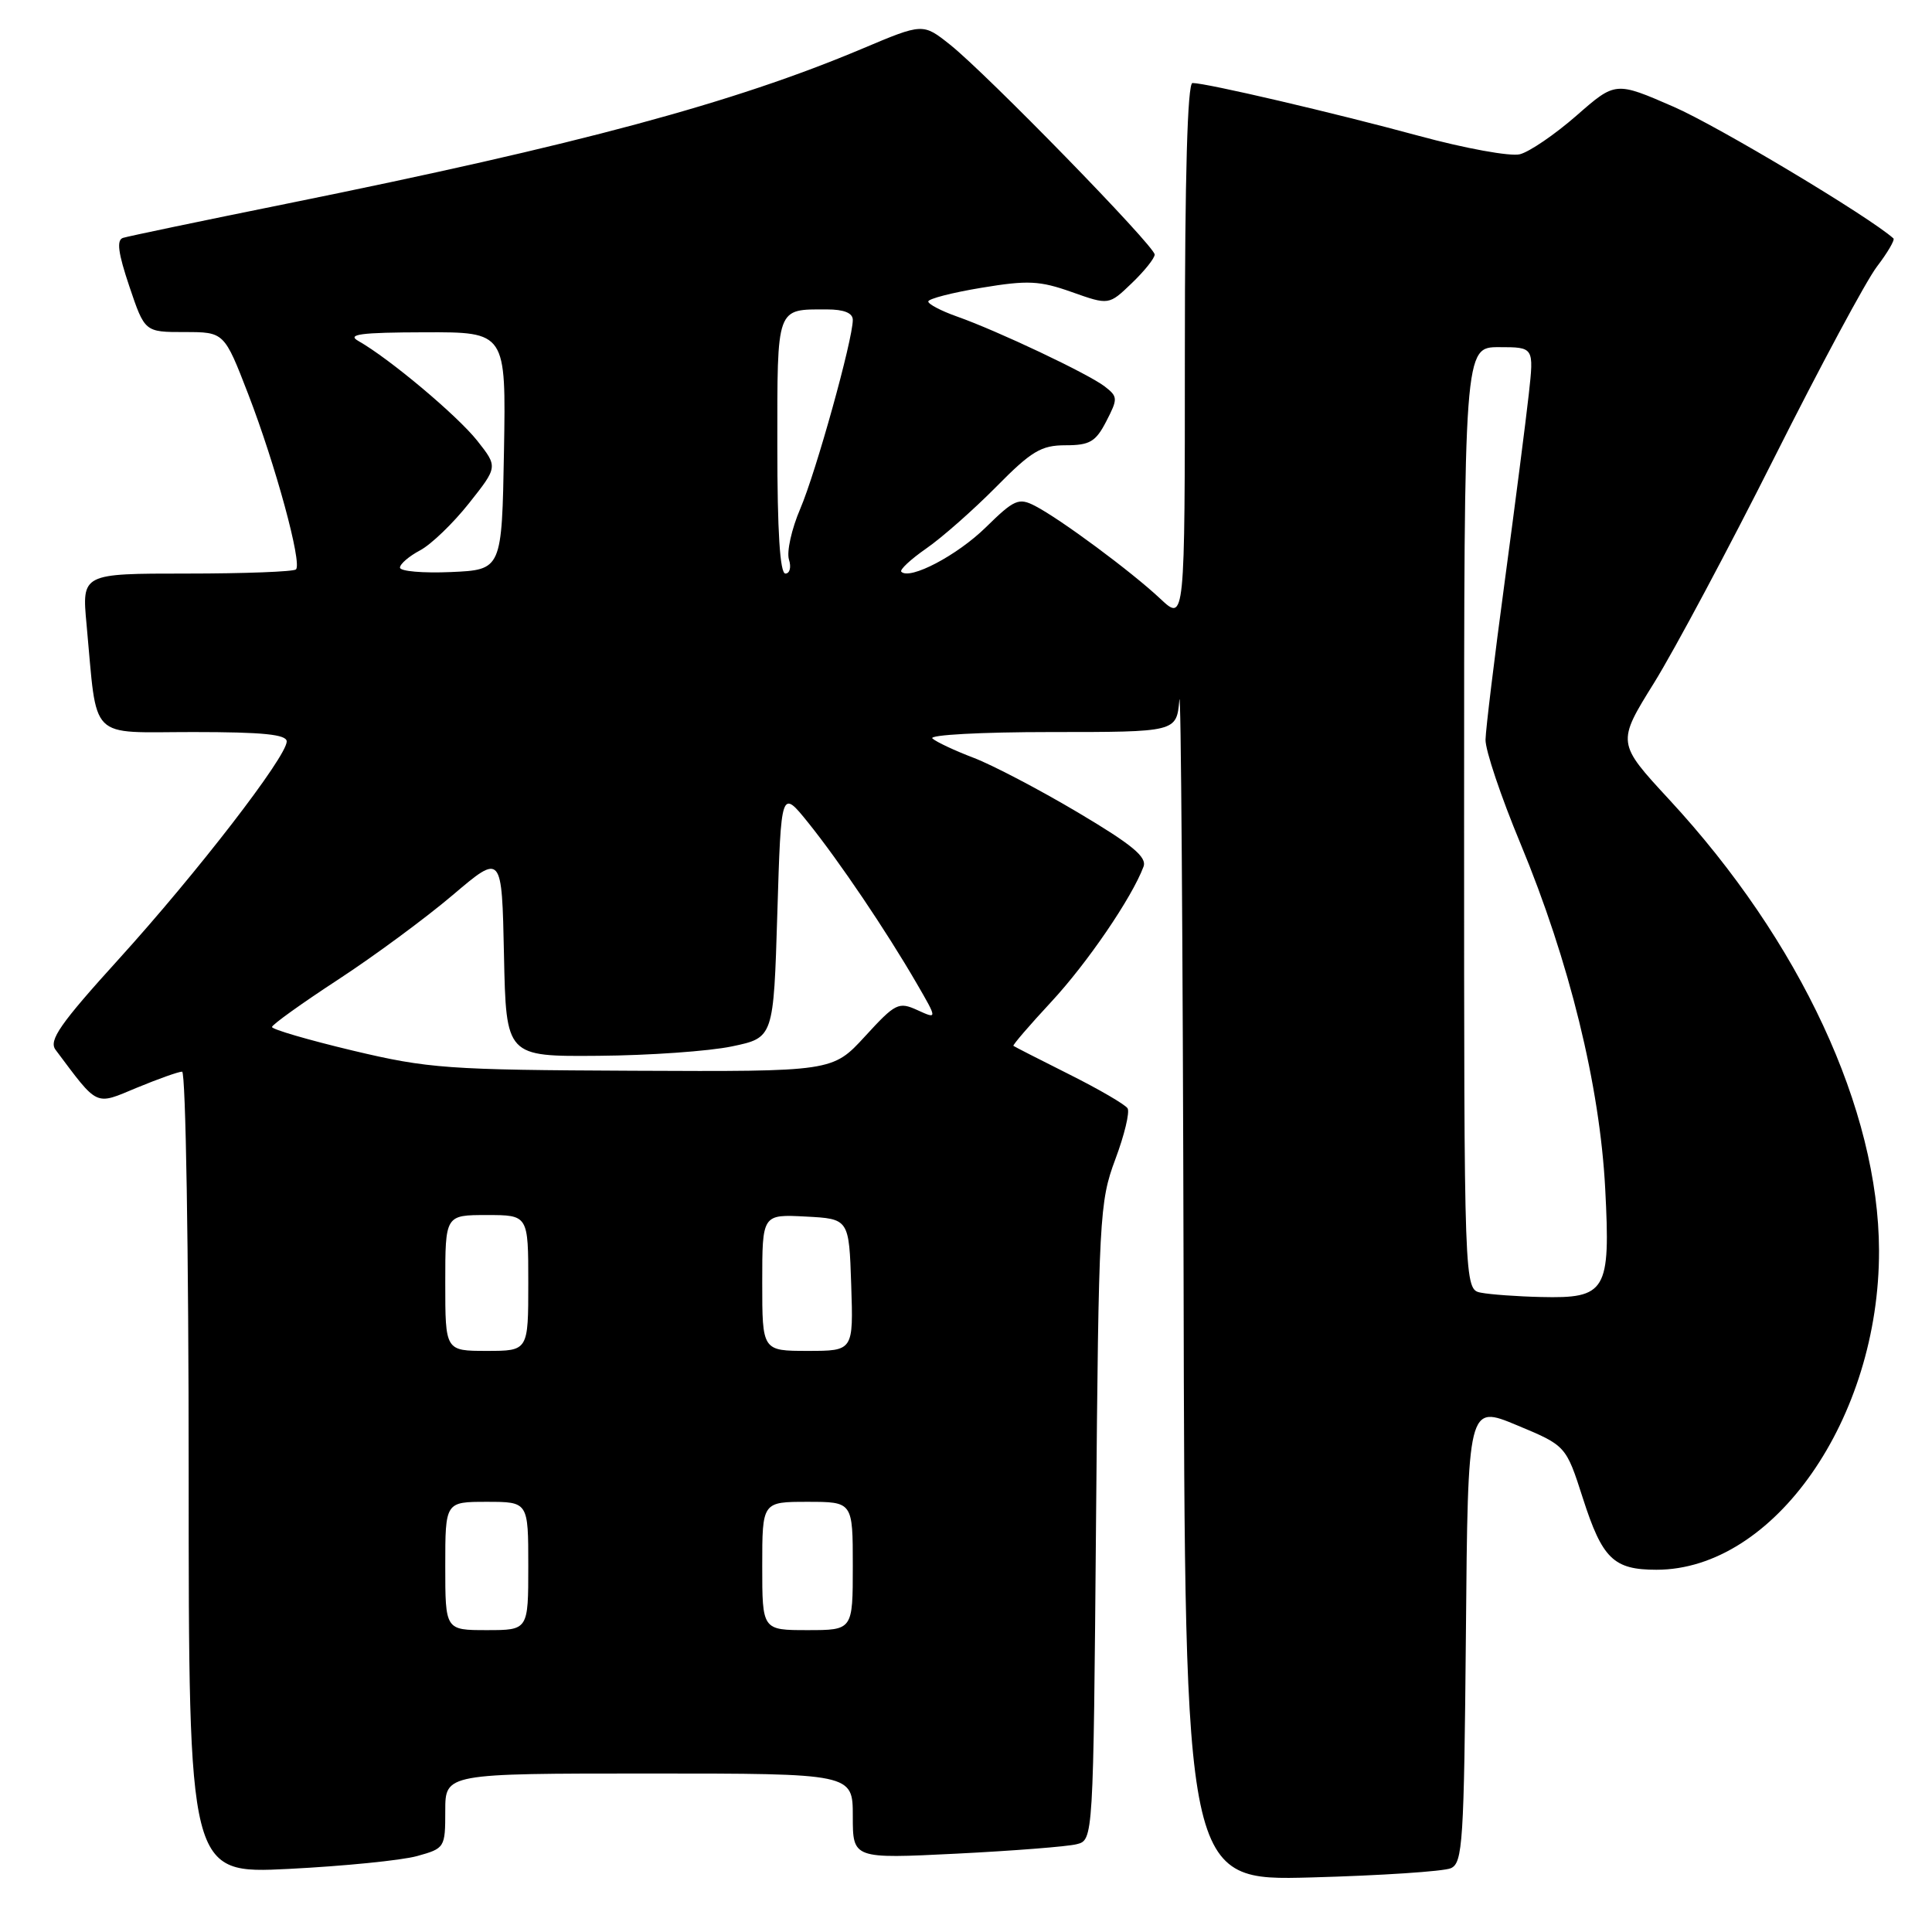 <?xml version="1.0" encoding="UTF-8" standalone="no"?>
<!DOCTYPE svg PUBLIC "-//W3C//DTD SVG 1.1//EN" "http://www.w3.org/Graphics/SVG/1.1/DTD/svg11.dtd" >
<svg xmlns="http://www.w3.org/2000/svg" xmlns:xlink="http://www.w3.org/1999/xlink" version="1.1" viewBox="0 0 256 256">
 <g >
 <path fill="currentColor"
d=" M 192.24 247.55 C 193.82 246.86 193.99 244.15 194.24 216.47 C 194.50 186.14 194.50 186.14 201.00 188.85 C 207.50 191.56 207.50 191.56 209.74 198.53 C 212.32 206.56 213.81 208.00 219.49 208.00 C 235.06 208.00 249.04 187.94 248.98 165.70 C 248.93 147.06 238.54 124.71 221.20 105.97 C 214.23 98.43 214.23 98.43 219.18 90.47 C 221.90 86.08 229.07 72.65 235.12 60.61 C 241.17 48.57 247.28 37.19 248.70 35.33 C 250.12 33.47 251.10 31.79 250.89 31.59 C 247.74 28.75 227.59 16.68 221.77 14.15 C 214.06 10.79 214.06 10.79 208.88 15.33 C 206.03 17.82 202.66 20.12 201.39 20.44 C 200.13 20.76 194.10 19.66 188.00 18.00 C 176.77 14.95 159.86 11.00 158.01 11.00 C 157.35 11.00 157.00 23.32 157.00 46.70 C 157.00 82.39 157.00 82.39 153.75 79.34 C 149.93 75.75 140.51 68.77 137.14 67.03 C 134.99 65.92 134.39 66.18 130.63 69.87 C 126.84 73.59 120.56 76.89 119.43 75.76 C 119.17 75.51 120.66 74.12 122.73 72.68 C 124.80 71.25 128.96 67.58 131.97 64.54 C 136.67 59.77 137.96 59.00 141.19 59.00 C 144.40 59.00 145.19 58.54 146.59 55.82 C 148.14 52.82 148.13 52.56 146.37 51.20 C 144.18 49.52 132.17 43.83 126.75 41.92 C 124.69 41.19 123.00 40.30 123.00 39.95 C 123.00 39.59 126.18 38.77 130.06 38.13 C 136.20 37.11 137.76 37.19 142.02 38.70 C 146.93 40.44 146.93 40.44 149.96 37.53 C 151.63 35.93 153.00 34.22 153.00 33.73 C 153.00 32.61 130.77 9.81 125.90 5.93 C 122.29 3.06 122.29 3.06 114.28 6.44 C 97.20 13.64 76.78 19.14 38.00 26.99 C 26.72 29.27 16.96 31.31 16.30 31.52 C 15.42 31.80 15.65 33.53 17.14 37.95 C 19.18 44.00 19.18 44.00 24.45 44.00 C 29.71 44.00 29.71 44.00 32.90 52.25 C 36.50 61.59 40.05 74.61 39.22 75.45 C 38.92 75.75 32.41 76.00 24.75 76.00 C 10.84 76.00 10.84 76.00 11.47 82.75 C 12.93 98.40 11.55 97.00 25.59 97.00 C 34.86 97.00 38.00 97.32 37.99 98.25 C 37.98 100.27 26.11 115.65 15.78 127.04 C 7.95 135.67 6.43 137.86 7.36 139.10 C 13.08 146.73 12.52 146.47 18.13 144.13 C 20.96 142.96 23.66 142.00 24.13 142.00 C 24.61 142.00 25.00 165.84 25.00 195.15 C 25.00 248.30 25.00 248.30 38.26 247.64 C 45.55 247.27 53.20 246.51 55.26 245.94 C 58.94 244.92 59.00 244.82 59.00 239.95 C 59.00 235.00 59.00 235.00 86.00 235.00 C 113.00 235.00 113.00 235.00 113.00 240.65 C 113.00 246.30 113.00 246.30 126.72 245.62 C 134.27 245.24 141.44 244.68 142.65 244.37 C 144.87 243.82 144.87 243.82 145.23 201.66 C 145.58 161.22 145.68 159.26 147.78 153.63 C 148.99 150.41 149.72 147.36 149.41 146.86 C 149.10 146.36 145.62 144.33 141.68 142.36 C 137.73 140.38 134.40 138.68 134.28 138.58 C 134.16 138.48 136.41 135.86 139.28 132.77 C 144.06 127.63 149.99 118.94 151.52 114.84 C 152.00 113.56 150.03 111.93 142.82 107.65 C 137.70 104.61 131.47 101.35 129.00 100.41 C 126.53 99.47 124.07 98.32 123.55 97.85 C 123.02 97.38 130.03 97.00 139.24 97.00 C 155.89 97.00 155.89 97.00 156.27 92.75 C 156.48 90.41 156.73 124.66 156.83 168.87 C 157.00 249.23 157.00 249.23 173.75 248.77 C 182.96 248.52 191.28 247.97 192.24 247.55 Z  M 59.00 207.50 C 59.00 199.00 59.00 199.00 64.50 199.00 C 70.00 199.00 70.00 199.00 70.00 207.50 C 70.00 216.00 70.00 216.00 64.50 216.00 C 59.00 216.00 59.00 216.00 59.00 207.50 Z  M 101.00 207.50 C 101.00 199.00 101.00 199.00 107.00 199.00 C 113.00 199.00 113.00 199.00 113.00 207.50 C 113.00 216.00 113.00 216.00 107.00 216.00 C 101.00 216.00 101.00 216.00 101.00 207.50 Z  M 59.00 170.00 C 59.00 161.00 59.00 161.00 64.50 161.00 C 70.00 161.00 70.00 161.00 70.00 170.00 C 70.00 179.00 70.00 179.00 64.50 179.00 C 59.00 179.00 59.00 179.00 59.00 170.00 Z  M 101.00 169.95 C 101.00 160.90 101.00 160.90 106.75 161.20 C 112.50 161.50 112.50 161.50 112.79 170.25 C 113.08 179.00 113.08 179.00 107.04 179.00 C 101.00 179.00 101.00 179.00 101.00 169.95 Z  M 196.25 171.29 C 194.00 170.86 194.00 170.86 194.00 108.43 C 194.00 46.00 194.00 46.00 198.63 46.00 C 203.26 46.00 203.26 46.00 202.57 52.25 C 202.19 55.69 200.76 66.83 199.39 77.00 C 198.02 87.17 196.87 96.62 196.84 98.00 C 196.80 99.38 198.89 105.58 201.47 111.78 C 207.96 127.41 211.99 143.84 212.70 157.54 C 213.41 171.11 212.84 172.07 204.18 171.86 C 201.06 171.79 197.49 171.53 196.25 171.29 Z  M 46.75 139.21 C 40.84 137.80 36.02 136.39 36.04 136.08 C 36.07 135.76 40.00 132.94 44.79 129.81 C 49.58 126.68 56.42 121.63 60.00 118.59 C 66.50 113.07 66.50 113.07 66.78 126.54 C 67.06 140.00 67.06 140.00 79.28 139.90 C 86.00 139.85 93.97 139.29 97.00 138.65 C 102.50 137.50 102.50 137.50 103.00 121.02 C 103.50 104.55 103.50 104.55 107.10 109.02 C 111.22 114.15 117.40 123.30 121.45 130.28 C 124.22 135.06 124.22 135.06 121.57 133.85 C 119.07 132.71 118.65 132.92 114.62 137.32 C 110.32 142.00 110.32 142.00 83.91 141.88 C 59.29 141.77 56.77 141.59 46.75 139.21 Z  M 53.00 75.21 C 53.00 74.73 54.20 73.70 55.67 72.92 C 57.14 72.14 60.05 69.33 62.15 66.68 C 65.97 61.86 65.97 61.86 63.24 58.40 C 60.59 55.06 51.61 47.52 47.50 45.19 C 45.91 44.30 47.73 44.05 56.28 44.03 C 67.05 44.00 67.05 44.00 66.78 59.75 C 66.50 75.50 66.50 75.50 59.75 75.80 C 56.04 75.96 53.00 75.70 53.00 75.21 Z  M 103.00 59.11 C 103.00 40.47 102.81 41.00 109.58 41.00 C 111.83 41.00 113.00 41.47 113.00 42.39 C 113.00 45.02 108.12 62.55 106.04 67.41 C 104.89 70.09 104.22 73.11 104.54 74.14 C 104.87 75.16 104.65 76.00 104.07 76.00 C 103.35 76.00 103.00 70.41 103.00 59.11 Z "/>
</g>
</svg>